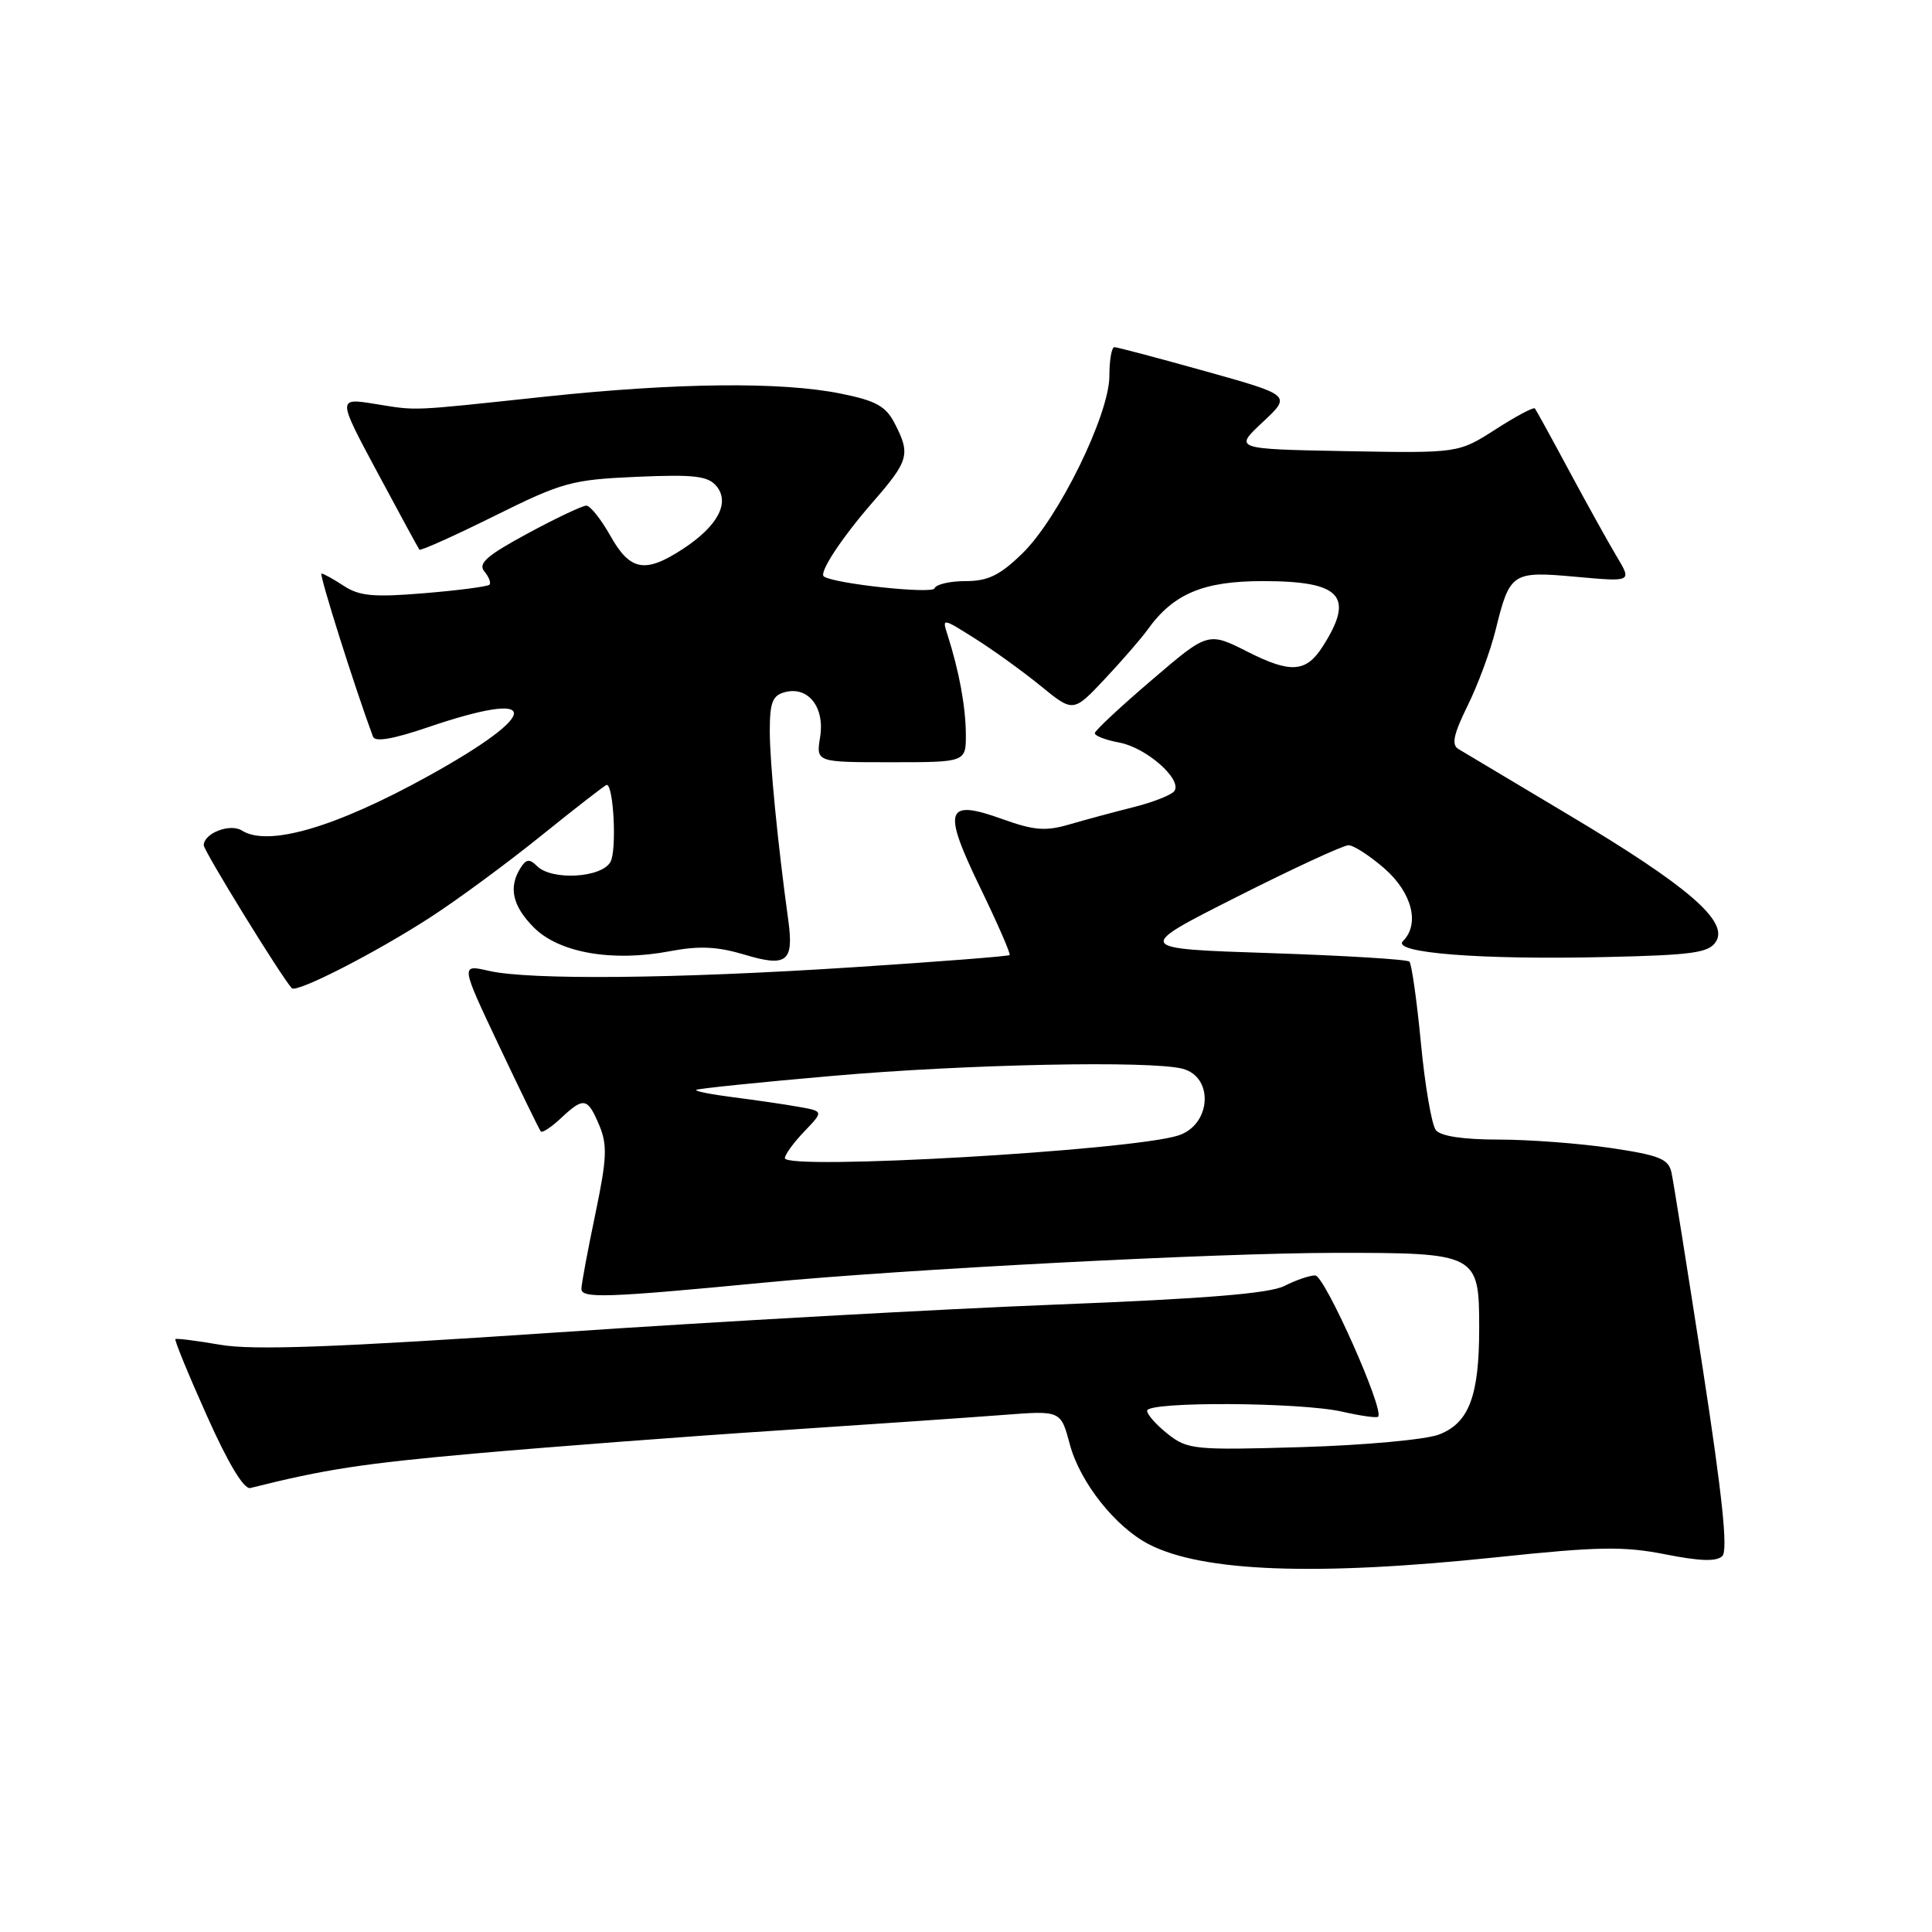 <?xml version="1.0" encoding="UTF-8" standalone="no"?>
<!DOCTYPE svg PUBLIC "-//W3C//DTD SVG 1.1//EN" "http://www.w3.org/Graphics/SVG/1.1/DTD/svg11.dtd" >
<svg xmlns="http://www.w3.org/2000/svg" xmlns:xlink="http://www.w3.org/1999/xlink" version="1.1" viewBox="0 0 256 256">
 <g >
 <path fill="currentColor"
d=" M 198.35 206.34 C 211.79 204.92 215.17 204.87 220.67 205.96 C 225.27 206.87 227.46 206.94 228.22 206.18 C 228.98 205.42 228.22 198.18 225.62 181.31 C 223.59 168.21 221.74 156.54 221.48 155.37 C 221.09 153.56 219.89 153.08 213.47 152.12 C 209.32 151.51 202.62 151.00 198.58 151.00 C 193.91 151.00 190.89 150.55 190.26 149.75 C 189.71 149.06 188.82 143.88 188.28 138.23 C 187.74 132.58 187.05 127.72 186.75 127.42 C 186.46 127.12 178.14 126.62 168.26 126.29 C 150.31 125.70 150.31 125.70 163.87 118.85 C 171.33 115.08 177.99 112.00 178.68 112.00 C 179.37 112.00 181.52 113.40 183.47 115.10 C 187.11 118.30 188.16 122.44 185.90 124.70 C 184.33 126.27 196.23 127.20 212.89 126.81 C 224.33 126.55 226.45 126.25 227.38 124.76 C 229.07 122.07 223.62 117.38 208.00 108.06 C 200.57 103.63 193.94 99.66 193.25 99.25 C 192.30 98.68 192.60 97.30 194.47 93.50 C 195.83 90.75 197.49 86.25 198.17 83.50 C 200.06 75.84 200.33 75.66 208.83 76.43 C 216.23 77.10 216.23 77.10 214.26 73.80 C 213.17 71.99 210.35 66.90 207.98 62.50 C 205.62 58.10 203.55 54.33 203.38 54.12 C 203.21 53.91 200.86 55.16 198.16 56.90 C 193.24 60.05 193.24 60.05 178.37 59.78 C 163.50 59.50 163.50 59.50 167.31 55.94 C 171.12 52.38 171.12 52.38 159.72 49.19 C 153.45 47.44 148.03 46.00 147.66 46.00 C 147.30 46.00 147.00 47.71 147.00 49.80 C 147.00 54.93 140.26 68.68 135.46 73.34 C 132.48 76.24 130.91 77.00 127.93 77.00 C 125.86 77.00 124.02 77.43 123.83 77.96 C 123.56 78.74 110.59 77.36 109.17 76.39 C 108.46 75.92 111.51 71.28 115.66 66.52 C 120.44 61.03 120.67 60.20 118.55 56.10 C 117.37 53.81 116.06 53.09 111.38 52.15 C 103.50 50.56 89.66 50.71 72.22 52.56 C 53.93 54.51 55.43 54.44 49.61 53.51 C 44.72 52.73 44.72 52.73 50.02 62.62 C 52.93 68.05 55.43 72.65 55.57 72.83 C 55.72 73.02 60.18 71.01 65.49 68.38 C 74.51 63.90 75.74 63.56 84.36 63.18 C 92.02 62.85 93.80 63.06 94.94 64.42 C 96.76 66.62 95.09 69.73 90.47 72.75 C 85.48 76.01 83.49 75.65 80.88 71.00 C 79.64 68.80 78.21 67.00 77.69 67.00 C 77.17 67.00 73.66 68.66 69.91 70.69 C 64.51 73.61 63.30 74.66 64.18 75.72 C 64.79 76.45 65.09 77.24 64.85 77.48 C 64.61 77.72 60.74 78.23 56.25 78.60 C 49.55 79.16 47.63 78.99 45.57 77.64 C 44.20 76.74 42.86 76.00 42.60 76.00 C 42.24 76.00 46.97 91.00 49.42 97.61 C 49.69 98.35 52.08 97.94 56.66 96.38 C 71.83 91.21 71.92 94.42 56.86 102.77 C 44.48 109.63 35.53 112.25 32.05 110.05 C 30.49 109.06 27.00 110.41 27.00 112.00 C 27.00 112.75 37.17 129.27 38.66 130.94 C 39.27 131.62 49.70 126.29 56.99 121.57 C 60.57 119.26 67.22 114.36 71.78 110.68 C 76.33 107.01 80.21 104.00 80.39 104.00 C 81.31 104.00 81.74 112.62 80.90 114.19 C 79.75 116.33 73.11 116.71 71.16 114.76 C 70.17 113.77 69.72 113.82 68.97 115.01 C 67.35 117.58 67.90 120.06 70.76 122.92 C 74.11 126.26 81.16 127.49 88.77 126.04 C 92.67 125.30 95.06 125.42 98.67 126.50 C 104.24 128.18 105.20 127.43 104.46 122.00 C 103.05 111.77 102.00 101.02 102.00 96.89 C 102.00 93.06 102.36 92.14 104.02 91.71 C 107.10 90.90 109.31 93.73 108.67 97.67 C 108.13 101.00 108.13 101.00 118.06 101.00 C 128.00 101.00 128.00 101.00 127.98 97.25 C 127.95 93.61 127.09 88.94 125.57 84.18 C 124.82 81.86 124.82 81.86 129.16 84.59 C 131.55 86.09 135.46 88.91 137.86 90.86 C 142.21 94.42 142.21 94.42 146.40 89.96 C 148.70 87.51 151.24 84.58 152.04 83.46 C 155.47 78.67 159.42 77.00 167.33 77.00 C 177.72 77.00 179.54 78.98 175.26 85.67 C 173.07 89.10 171.03 89.25 165.37 86.39 C 160.08 83.71 160.08 83.71 152.61 90.11 C 148.50 93.62 145.10 96.79 145.07 97.14 C 145.03 97.49 146.50 98.06 148.34 98.40 C 151.88 99.07 156.61 103.21 155.63 104.79 C 155.31 105.30 152.90 106.27 150.28 106.93 C 147.65 107.59 143.79 108.63 141.70 109.24 C 138.56 110.16 137.01 110.04 132.87 108.55 C 125.28 105.82 124.83 107.18 129.87 117.59 C 132.18 122.36 133.94 126.39 133.78 126.55 C 133.62 126.71 124.27 127.44 112.99 128.17 C 89.46 129.70 70.17 129.88 64.76 128.64 C 61.02 127.78 61.02 127.78 66.16 138.64 C 68.99 144.61 71.46 149.69 71.66 149.92 C 71.85 150.15 73.05 149.36 74.32 148.17 C 77.35 145.33 77.85 145.42 79.40 149.09 C 80.50 151.72 80.42 153.50 78.89 160.84 C 77.89 165.60 77.06 170.07 77.04 170.76 C 77.00 172.08 80.29 171.97 101.50 169.93 C 119.74 168.18 161.27 166.02 176.92 166.01 C 195.79 166.00 196.00 166.11 196.00 176.01 C 196.00 184.98 194.65 188.55 190.68 190.08 C 188.92 190.76 180.79 191.50 172.50 191.75 C 158.27 192.17 157.36 192.08 154.75 190.02 C 153.24 188.83 152.00 187.44 152.00 186.93 C 152.00 185.68 172.36 185.79 177.88 187.06 C 180.29 187.61 182.42 187.91 182.61 187.72 C 183.48 186.86 175.52 169.00 174.27 169.00 C 173.52 169.00 171.69 169.63 170.20 170.39 C 168.26 171.39 159.73 172.09 140.00 172.86 C 124.88 173.45 95.04 175.11 73.69 176.56 C 44.33 178.54 33.50 178.94 29.19 178.19 C 26.06 177.65 23.38 177.31 23.24 177.44 C 23.10 177.58 24.97 182.15 27.41 187.59 C 30.23 193.90 32.32 197.38 33.17 197.17 C 43.03 194.69 48.07 193.92 63.00 192.59 C 72.62 191.74 90.62 190.36 103.00 189.55 C 115.38 188.73 128.89 187.80 133.03 187.48 C 140.56 186.90 140.56 186.90 141.76 191.39 C 143.10 196.41 147.78 202.32 152.22 204.62 C 159.34 208.30 174.39 208.86 198.35 206.34 Z  M 104.00 153.46 C 104.00 152.99 105.16 151.40 106.57 149.93 C 109.14 147.25 109.14 147.25 105.82 146.66 C 103.99 146.33 100.12 145.77 97.22 145.40 C 94.31 145.03 92.07 144.59 92.24 144.42 C 92.41 144.25 100.55 143.41 110.33 142.56 C 128.12 141.00 152.55 140.51 156.72 141.62 C 160.90 142.74 160.47 149.08 156.12 150.46 C 149.80 152.47 104.00 155.10 104.00 153.46 Z "/>
</g>
</svg>